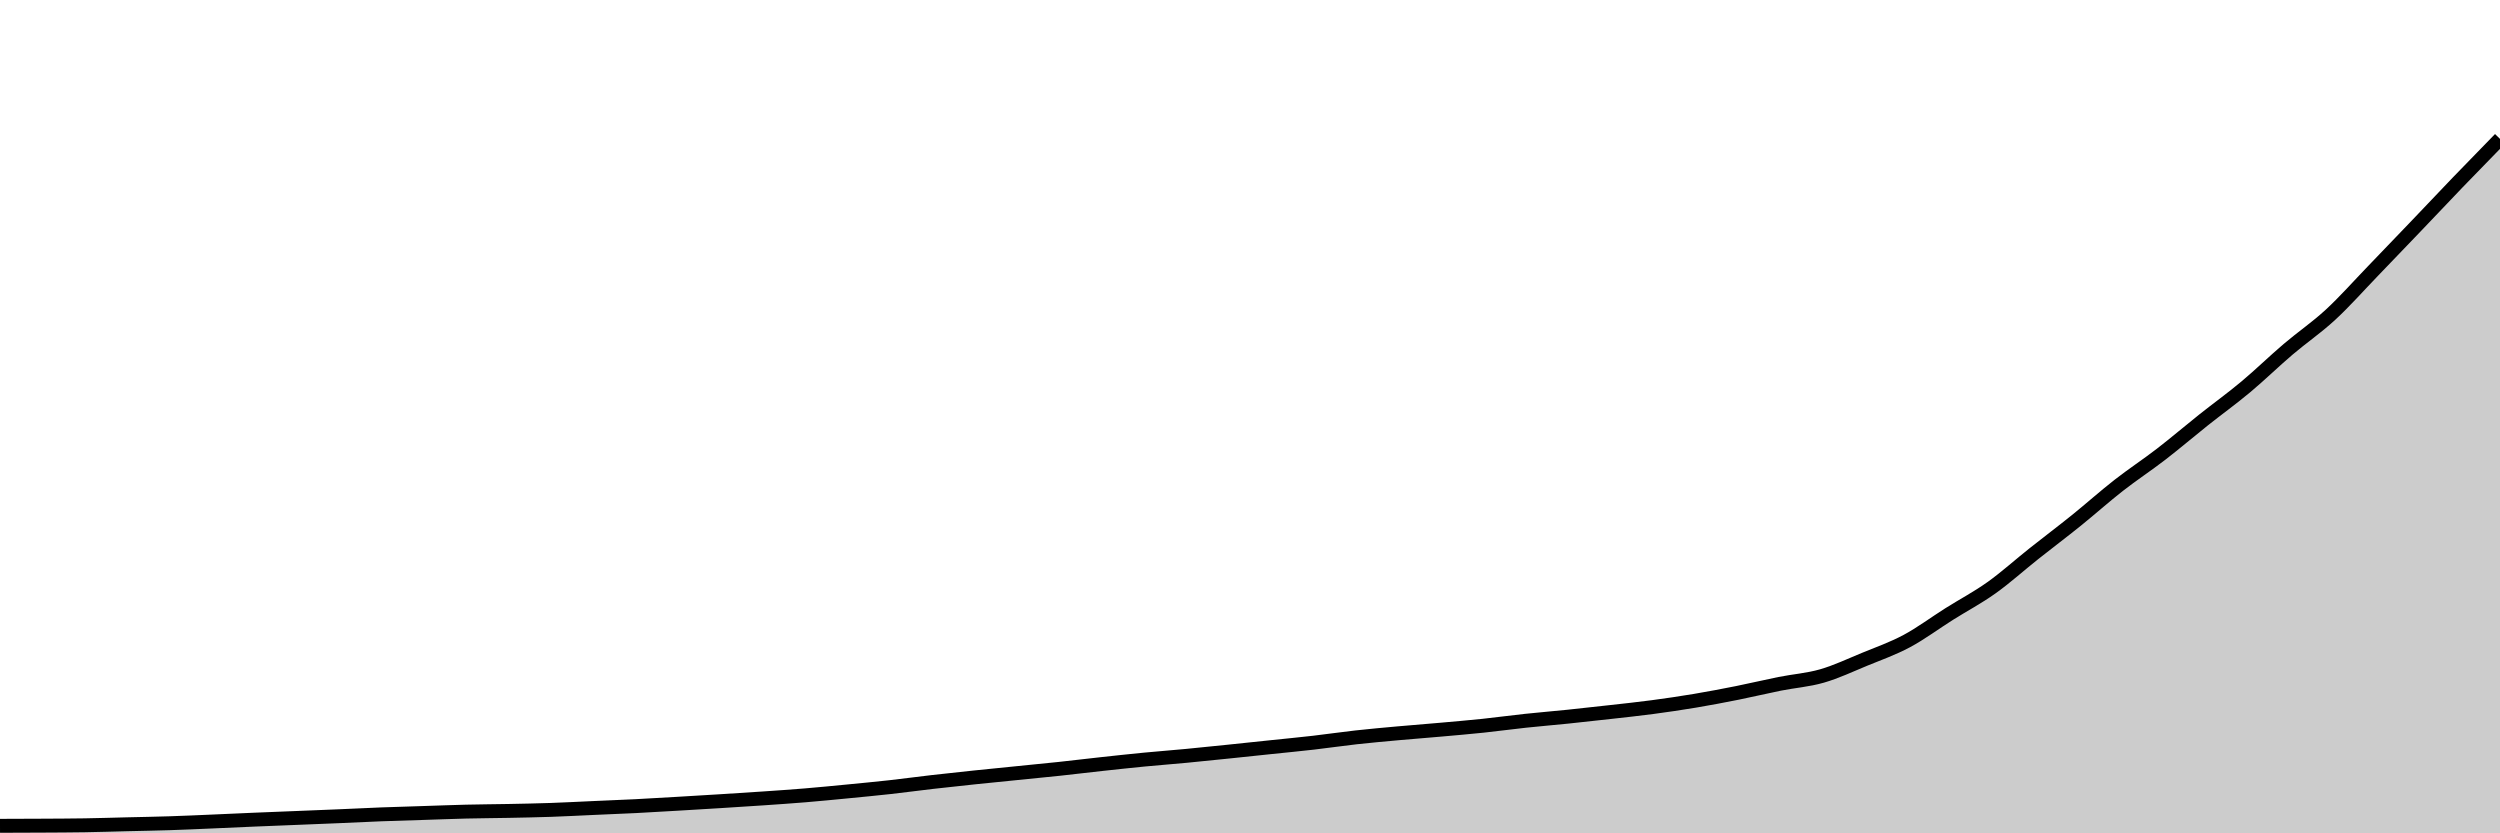 <svg xmlns="http://www.w3.org/2000/svg" viewBox="0 0 180 60"><g transform="translate(0,10)"><path class="area" fill="rgba(0, 0, 0, 0.2)" d="M0,49.458C1.017,49.455,2.034,49.452,3.051,49.446C4.068,49.44,5.085,49.438,6.102,49.421C7.119,49.405,8.136,49.372,9.153,49.347C10.169,49.323,11.186,49.306,12.203,49.273C13.22,49.241,14.237,49.193,15.254,49.15C16.271,49.107,17.288,49.058,18.305,49.015C19.322,48.972,20.339,48.933,21.356,48.892C22.373,48.851,23.39,48.812,24.407,48.768C25.424,48.725,26.441,48.672,27.458,48.633C28.475,48.594,29.492,48.567,30.508,48.534C31.525,48.502,32.542,48.461,33.559,48.436C34.576,48.411,35.593,48.407,36.61,48.387C37.627,48.366,38.644,48.348,39.661,48.313C40.678,48.278,41.695,48.222,42.712,48.177C43.729,48.132,44.746,48.093,45.763,48.042C46.78,47.991,47.797,47.929,48.814,47.869C49.831,47.81,50.847,47.748,51.864,47.685C52.881,47.621,53.898,47.557,54.915,47.488C55.932,47.418,56.949,47.35,57.966,47.266C58.983,47.182,60,47.081,61.017,46.983C62.034,46.884,63.051,46.788,64.068,46.675C65.085,46.562,66.102,46.422,67.119,46.305C68.136,46.188,69.153,46.08,70.169,45.973C71.186,45.866,72.203,45.768,73.22,45.665C74.237,45.562,75.254,45.466,76.271,45.357C77.288,45.248,78.305,45.123,79.322,45.012C80.339,44.901,81.356,44.791,82.373,44.692C83.39,44.594,84.407,44.518,85.424,44.421C86.441,44.325,87.458,44.218,88.475,44.113C89.492,44.009,90.508,43.9,91.525,43.793C92.542,43.686,93.559,43.59,94.576,43.473C95.593,43.356,96.61,43.204,97.627,43.091C98.644,42.978,99.661,42.888,100.678,42.796C101.695,42.703,102.712,42.627,103.729,42.537C104.746,42.447,105.763,42.36,106.78,42.254C107.797,42.147,108.814,42.005,109.831,41.897C110.847,41.788,111.864,41.706,112.881,41.601C113.898,41.496,114.915,41.383,115.932,41.268C116.949,41.154,117.966,41.047,118.983,40.911C120,40.776,121.017,40.626,122.034,40.456C123.051,40.285,124.068,40.092,125.085,39.889C126.102,39.686,127.119,39.44,128.136,39.236C129.153,39.033,130.169,38.963,131.186,38.67C132.203,38.376,133.22,37.894,134.237,37.475C135.254,37.057,136.271,36.702,137.288,36.158C138.305,35.614,139.322,34.852,140.339,34.212C141.356,33.571,142.373,33.04,143.39,32.315C144.407,31.591,145.424,30.671,146.441,29.865C147.458,29.058,148.475,28.294,149.492,27.475C150.508,26.656,151.525,25.745,152.542,24.951C153.559,24.156,154.576,23.493,155.593,22.709C156.61,21.925,157.627,21.055,158.644,20.246C159.661,19.438,160.678,18.707,161.695,17.857C162.712,17.007,163.729,16.014,164.746,15.148C165.763,14.282,166.78,13.598,167.797,12.66C168.814,11.722,169.831,10.573,170.847,9.52C171.864,8.467,172.881,7.406,173.898,6.342C174.915,5.279,175.932,4.197,176.949,3.14C177.966,2.083,178.983,1.042,180,0L180,50C178.983,50,177.966,50,176.949,50C175.932,50,174.915,50,173.898,50C172.881,50,171.864,50,170.847,50C169.831,50,168.814,50,167.797,50C166.78,50,165.763,50,164.746,50C163.729,50,162.712,50,161.695,50C160.678,50,159.661,50,158.644,50C157.627,50,156.61,50,155.593,50C154.576,50,153.559,50,152.542,50C151.525,50,150.508,50,149.492,50C148.475,50,147.458,50,146.441,50C145.424,50,144.407,50,143.39,50C142.373,50,141.356,50,140.339,50C139.322,50,138.305,50,137.288,50C136.271,50,135.254,50,134.237,50C133.22,50,132.203,50,131.186,50C130.169,50,129.153,50,128.136,50C127.119,50,126.102,50,125.085,50C124.068,50,123.051,50,122.034,50C121.017,50,120,50,118.983,50C117.966,50,116.949,50,115.932,50C114.915,50,113.898,50,112.881,50C111.864,50,110.847,50,109.831,50C108.814,50,107.797,50,106.78,50C105.763,50,104.746,50,103.729,50C102.712,50,101.695,50,100.678,50C99.661,50,98.644,50,97.627,50C96.61,50,95.593,50,94.576,50C93.559,50,92.542,50,91.525,50C90.508,50,89.492,50,88.475,50C87.458,50,86.441,50,85.424,50C84.407,50,83.39,50,82.373,50C81.356,50,80.339,50,79.322,50C78.305,50,77.288,50,76.271,50C75.254,50,74.237,50,73.22,50C72.203,50,71.186,50,70.169,50C69.153,50,68.136,50,67.119,50C66.102,50,65.085,50,64.068,50C63.051,50,62.034,50,61.017,50C60,50,58.983,50,57.966,50C56.949,50,55.932,50,54.915,50C53.898,50,52.881,50,51.864,50C50.847,50,49.831,50,48.814,50C47.797,50,46.78,50,45.763,50C44.746,50,43.729,50,42.712,50C41.695,50,40.678,50,39.661,50C38.644,50,37.627,50,36.61,50C35.593,50,34.576,50,33.559,50C32.542,50,31.525,50,30.508,50C29.492,50,28.475,50,27.458,50C26.441,50,25.424,50,24.407,50C23.39,50,22.373,50,21.356,50C20.339,50,19.322,50,18.305,50C17.288,50,16.271,50,15.254,50C14.237,50,13.22,50,12.203,50C11.186,50,10.169,50,9.153,50C8.136,50,7.119,50,6.102,50C5.085,50,4.068,50,3.051,50C2.034,50,1.017,50,0,50Z"></path><path class="line" stroke="black" fill="none" d="M0,49.458C1.017,49.455,2.034,49.452,3.051,49.446C4.068,49.44,5.085,49.438,6.102,49.421C7.119,49.405,8.136,49.372,9.153,49.347C10.169,49.323,11.186,49.306,12.203,49.273C13.22,49.241,14.237,49.193,15.254,49.15C16.271,49.107,17.288,49.058,18.305,49.015C19.322,48.972,20.339,48.933,21.356,48.892C22.373,48.851,23.39,48.812,24.407,48.768C25.424,48.725,26.441,48.672,27.458,48.633C28.475,48.594,29.492,48.567,30.508,48.534C31.525,48.502,32.542,48.461,33.559,48.436C34.576,48.411,35.593,48.407,36.61,48.387C37.627,48.366,38.644,48.348,39.661,48.313C40.678,48.278,41.695,48.222,42.712,48.177C43.729,48.132,44.746,48.093,45.763,48.042C46.78,47.991,47.797,47.929,48.814,47.869C49.831,47.81,50.847,47.748,51.864,47.685C52.881,47.621,53.898,47.557,54.915,47.488C55.932,47.418,56.949,47.35,57.966,47.266C58.983,47.182,60,47.081,61.017,46.983C62.034,46.884,63.051,46.788,64.068,46.675C65.085,46.562,66.102,46.422,67.119,46.305C68.136,46.188,69.153,46.08,70.169,45.973C71.186,45.866,72.203,45.768,73.22,45.665C74.237,45.562,75.254,45.466,76.271,45.357C77.288,45.248,78.305,45.123,79.322,45.012C80.339,44.901,81.356,44.791,82.373,44.692C83.39,44.594,84.407,44.518,85.424,44.421C86.441,44.325,87.458,44.218,88.475,44.113C89.492,44.009,90.508,43.9,91.525,43.793C92.542,43.686,93.559,43.59,94.576,43.473C95.593,43.356,96.61,43.204,97.627,43.091C98.644,42.978,99.661,42.888,100.678,42.796C101.695,42.703,102.712,42.627,103.729,42.537C104.746,42.447,105.763,42.36,106.78,42.254C107.797,42.147,108.814,42.005,109.831,41.897C110.847,41.788,111.864,41.706,112.881,41.601C113.898,41.496,114.915,41.383,115.932,41.268C116.949,41.154,117.966,41.047,118.983,40.911C120,40.776,121.017,40.626,122.034,40.456C123.051,40.285,124.068,40.092,125.085,39.889C126.102,39.686,127.119,39.44,128.136,39.236C129.153,39.033,130.169,38.963,131.186,38.67C132.203,38.376,133.22,37.894,134.237,37.475C135.254,37.057,136.271,36.702,137.288,36.158C138.305,35.614,139.322,34.852,140.339,34.212C141.356,33.571,142.373,33.04,143.39,32.315C144.407,31.591,145.424,30.671,146.441,29.865C147.458,29.058,148.475,28.294,149.492,27.475C150.508,26.656,151.525,25.745,152.542,24.951C153.559,24.156,154.576,23.493,155.593,22.709C156.61,21.925,157.627,21.055,158.644,20.246C159.661,19.438,160.678,18.707,161.695,17.857C162.712,17.007,163.729,16.014,164.746,15.148C165.763,14.282,166.78,13.598,167.797,12.66C168.814,11.722,169.831,10.573,170.847,9.52C171.864,8.467,172.881,7.406,173.898,6.342C174.915,5.279,175.932,4.197,176.949,3.14C177.966,2.083,178.983,1.042,180,0"></path></g></svg>